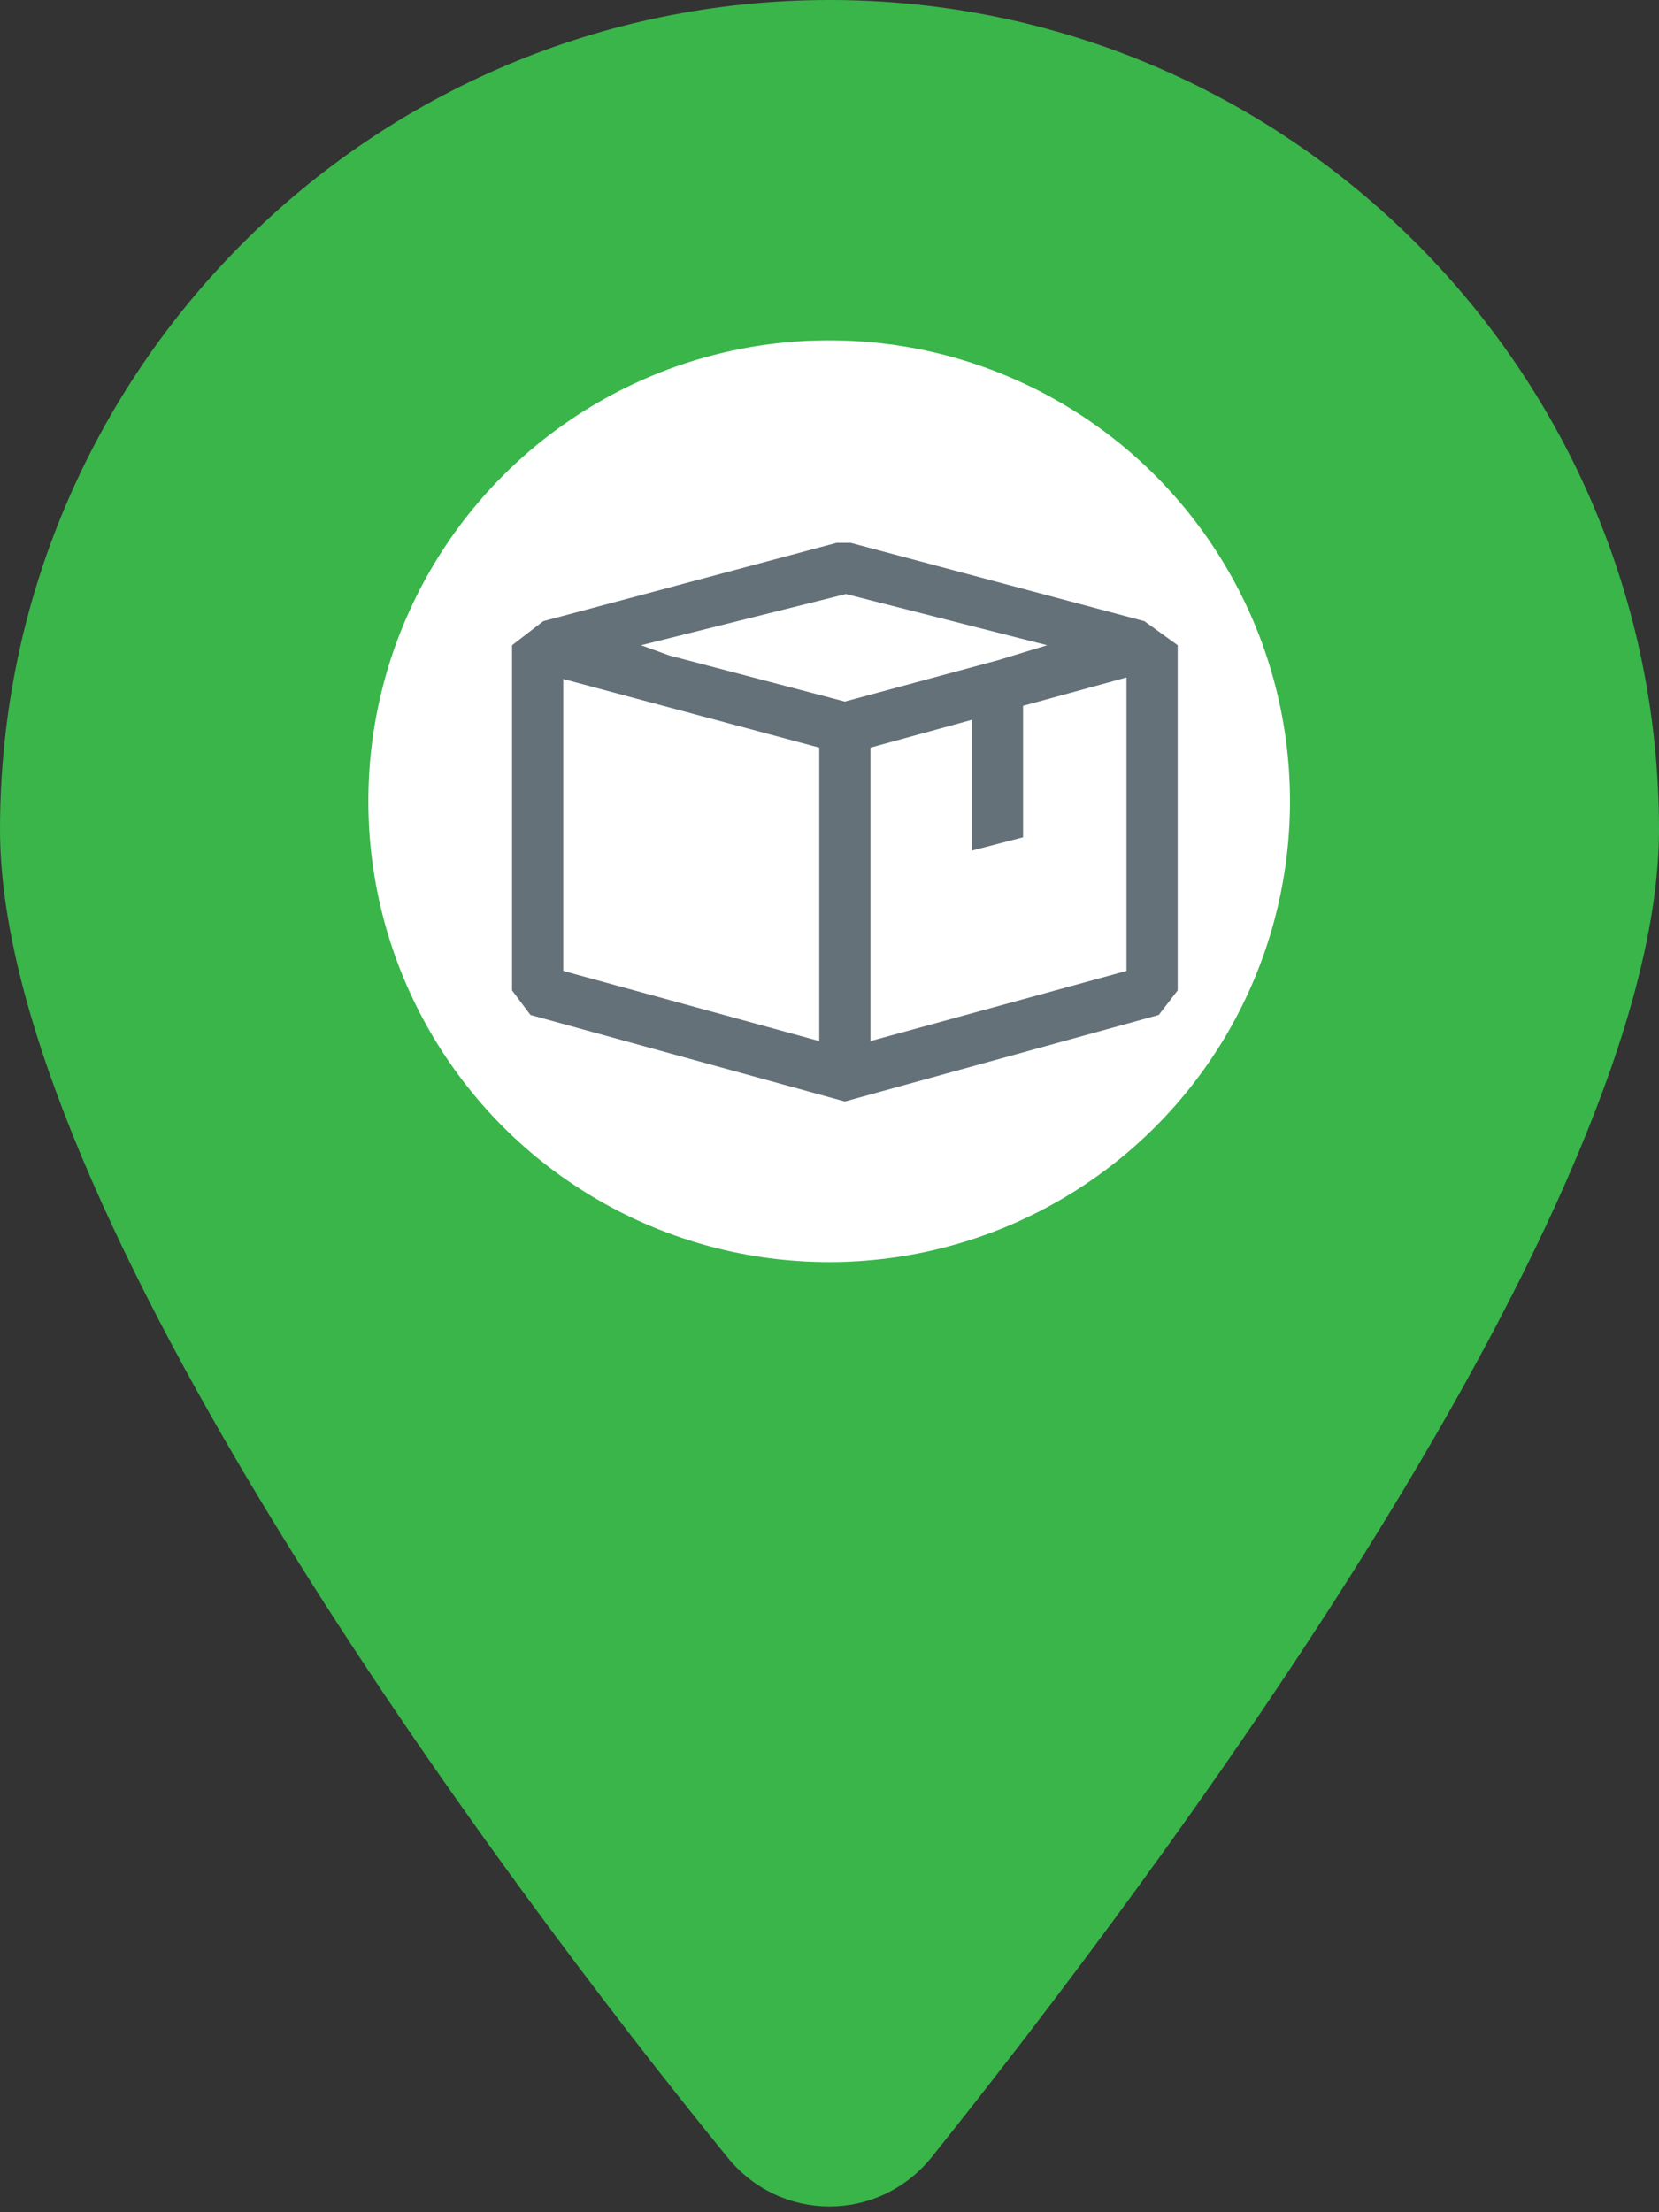 <svg width="81" height="108" viewBox="0 0 81 108" fill="none" xmlns="http://www.w3.org/2000/svg">
<rect x="0" y="0" width="81" height="108" fill="#333333" stroke="none"/>
<path d="M81 40.5C81 58.936 56.32 91.758 45.499 105.3C42.905 108.527 38.095 108.527 35.501 105.3C24.49 91.758 0 58.936 0 40.5C0 18.132 18.132 0 40.5 0C62.859 0 81 18.132 81 40.5Z" fill="#39B54A"/>
<circle cx="40.484" cy="39.114" r="22.5" fill="white"/>
<path fill-rule="evenodd" clip-rule="evenodd" d="M41.525 26.5L55.875 30.325L57.5 31.5V48.35L56.575 49.55L41.25 53.775L25.9 49.55L25 48.35V31.5L26.525 30.325L40.85 26.5H41.525ZM41.3 29L31.3 31.5L32.675 32L41.25 34.25L48.75 32.225L51.125 31.5L41.3 29V29ZM27.5 47.4L40 50.825V36.5L27.5 33.15V47.4ZM42.5 36.5V50.825L55 47.4V33.075L49.95 34.458V40.875L47.45 41.525V35.142L42.5 36.5Z" fill="#647178"/>
</svg>
